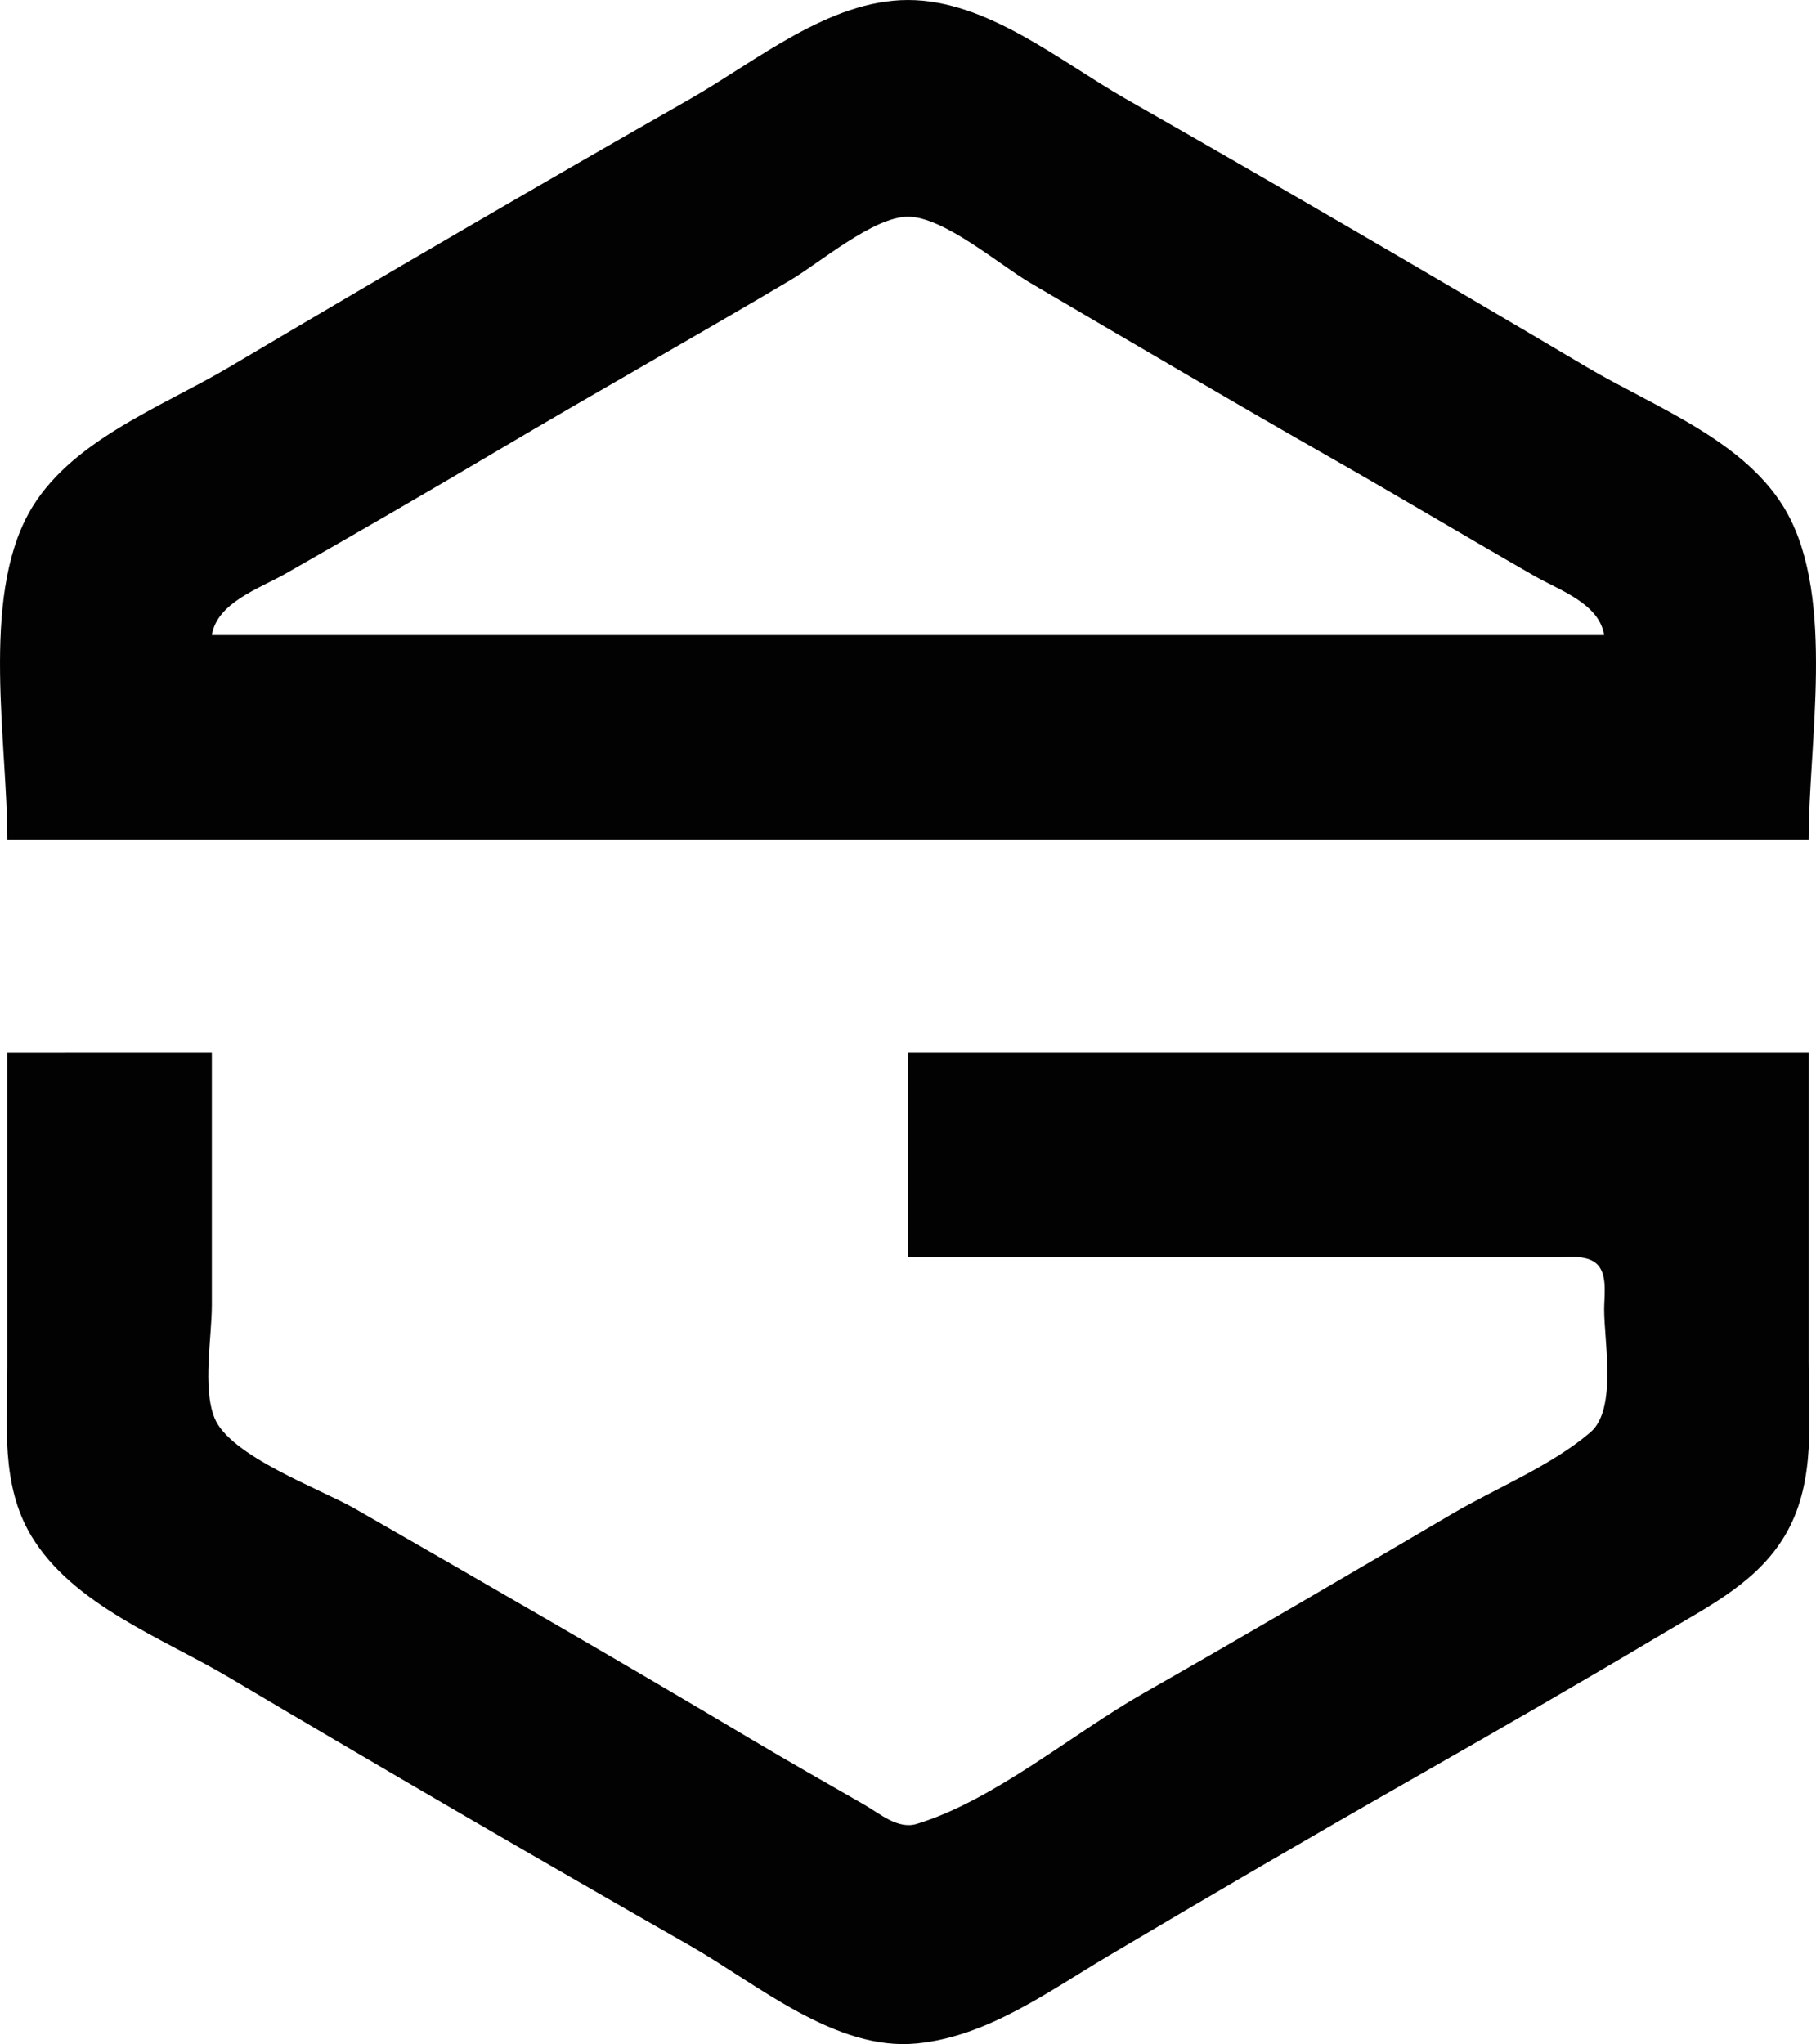 <?xml version="1.0" encoding="UTF-8" standalone="no"?>
<!-- Created with Inkscape (http://www.inkscape.org/) -->

<svg
   version="1.1"
   id="svg1"
   width="417.373"
   height="469.818"
   viewBox="0 0 417.373 469.818"
   sodipodi:docname="NFTs (4).png"
   xmlns:inkscape="http://www.inkscape.org/namespaces/inkscape"
   xmlns:sodipodi="http://sodipodi.sourceforge.net/DTD/sodipodi-0.dtd"
   xmlns="http://www.w3.org/2000/svg"
   xmlns:svg="http://www.w3.org/2000/svg">
  <defs
     id="defs1" />
  <sodipodi:namedview
     id="namedview1"
     pagecolor="#ffffff"
     bordercolor="#000000"
     borderopacity="0.25"
     inkscape:showpageshadow="2"
     inkscape:pageopacity="0.0"
     inkscape:pagecheckerboard="0"
     inkscape:deskcolor="#d1d1d1" />
  <g
     inkscape:groupmode="layer"
     inkscape:label="Image"
     id="g1"
     transform="translate(-41.047,-15.029)">
    <path
       style="fill:#020202;stroke:none"
       d="M 42.734,208 H 456.734 c 0,-22.167 6.101,-55.033 -4.905,-75 -9.147,-16.593 -30.519,-24.373 -46.095,-33.603 -35.154,-20.832 -70.501,-41.44 -106,-61.677 -15.091,-8.603 -31.834,-22.69 -50,-22.69 -18.166,0 -34.909,14.086 -50,22.69 -35.499,20.237 -70.846,40.846 -106,61.677 -15.576,9.23 -36.948,17.01 -46.095,33.603 -11.006,19.967 -4.905,52.833 -4.905,75 m 367,-47 H 89.734 c 1.214,-7.507 10.997,-10.723 17,-14.15 16.393,-9.358 32.761,-18.83 49,-28.453 22.231,-13.174 44.769,-25.826 67,-39 6.74,-3.994 19.1,-14.56 27,-14.56 8.195,0 20.991,11.036 28,15.153 23.27,13.667 46.553,27.371 70,40.73 15.405,8.777 30.619,17.884 46,26.702 5.821,3.337 14.822,6.295 16,13.579 m -367,96 v 72 c 0,13.156 -1.594,27.193 5.478,39 9.53,15.91 30.175,23.509 45.522,32.603 35.154,20.832 70.501,41.44 106,61.677 15.202,8.666 33.352,24.252 52,22.418 16.347,-1.607 30.221,-11.93 44,-20.096 23.545,-13.953 47.221,-27.774 71,-41.323 19.077,-10.869 38.136,-21.846 57,-33.08 10.615,-6.322 21.87,-11.911 28.095,-23.201 6.568,-11.912 4.905,-25.924 4.905,-39 v -71 h -207 v 47 h 120 29 c 3.15,0.001 7.934,-0.737 9.972,2.318 1.711,2.564 1.028,6.765 1.028,9.682 4.6e-4,7.433 2.994,22.945 -3.148,28.215 -8.988,7.711 -21.646,12.802 -31.852,18.796 -23.6,13.861 -47.22,27.721 -71,41.27 -16.174,9.216 -34.216,24.536 -52,29.962 -4.315,1.317 -8.474,-2.369 -12,-4.393 -8.684,-4.984 -17.397,-9.927 -26,-15.051 -30.139,-17.949 -60.578,-35.484 -91,-52.949 -8.023,-4.606 -28.852,-12.117 -32.397,-20.944 -2.786,-6.937 -0.603,-18.473 -0.603,-25.907 v -58 z"
       id="path1"
       inkscape:export-filename="path1.png"
       inkscape:export-xdpi="96"
       inkscape:export-ydpi="96" />
  </g>
</svg>
